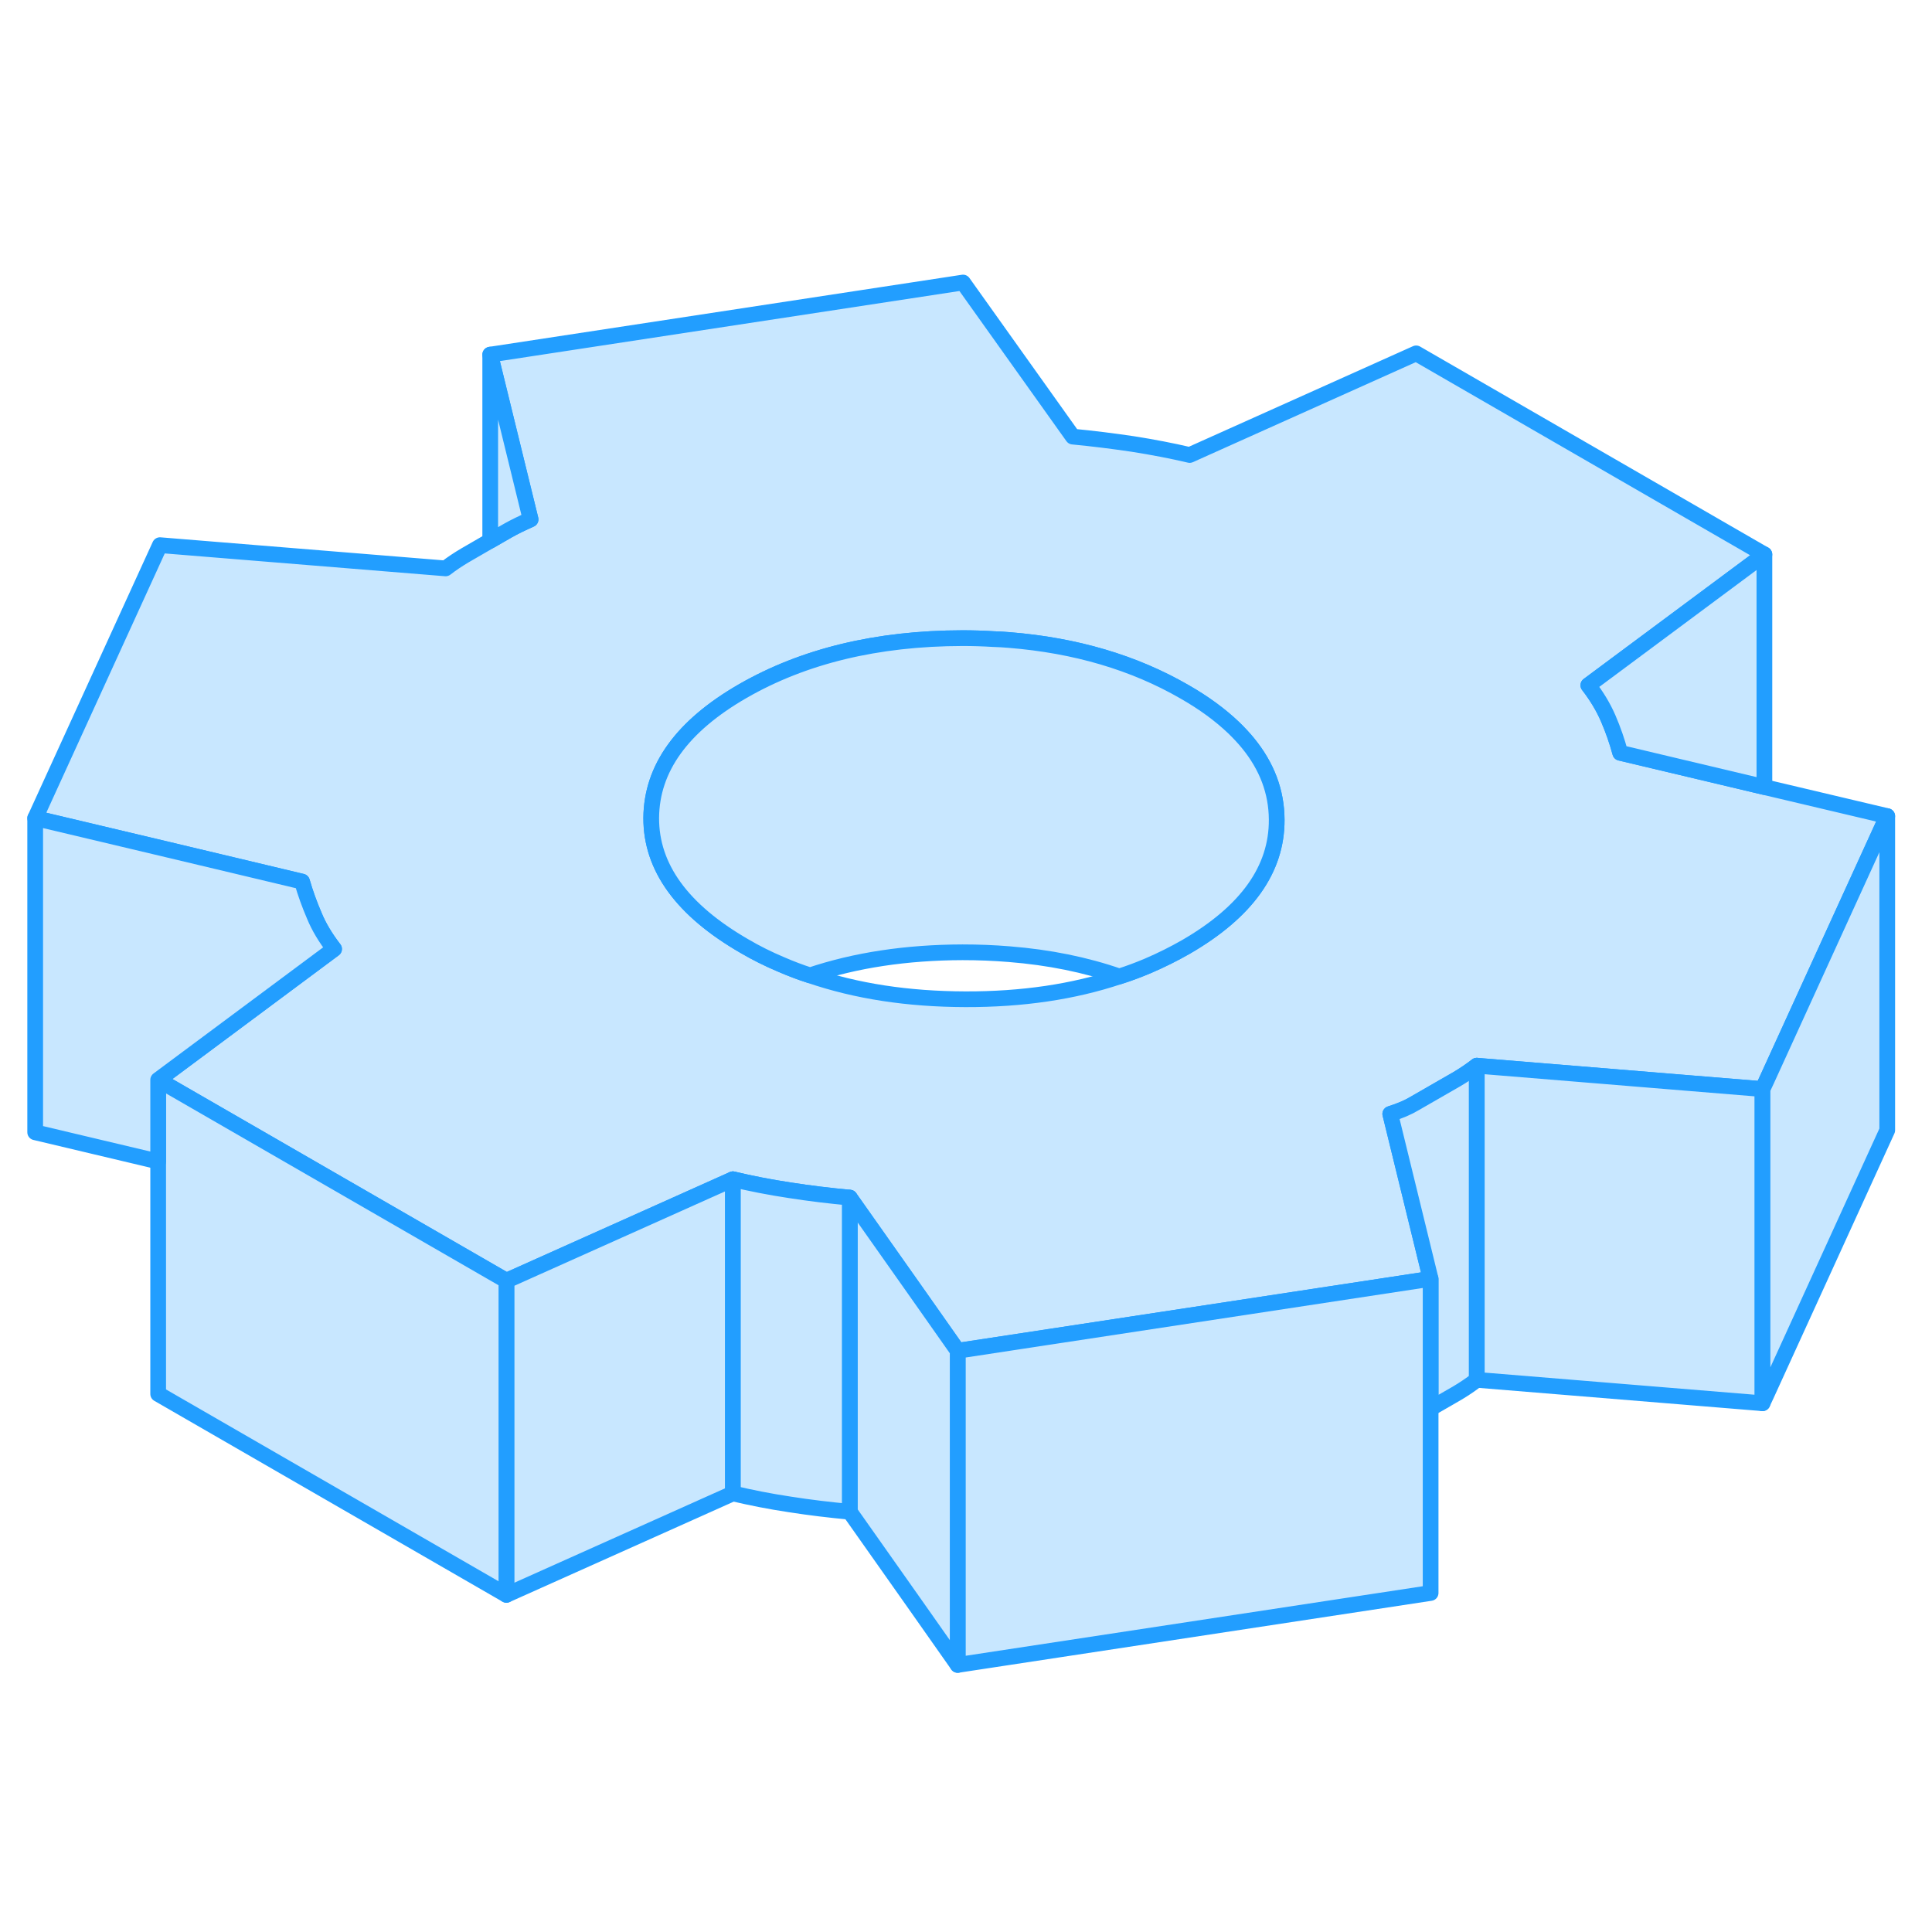 <svg width="48" height="48" viewBox="0 0 123 93" fill="#c8e7ff" xmlns="http://www.w3.org/2000/svg" stroke-width="1px" stroke-linecap="round" stroke-linejoin="round"><path d="M112.33 35.107L103.15 32.927C102.95 32.187 102.7 31.467 102.39 30.747C102.08 30.027 101.66 29.327 101.12 28.627L112.33 20.297L90.16 7.497L75.74 13.967C74.59 13.697 73.39 13.467 72.12 13.267C70.84 13.077 69.56 12.917 68.3 12.797L61.31 2.987L31.21 7.577L33.78 18.067C33.24 18.307 32.76 18.537 32.32 18.787L31.21 19.427L29.62 20.347C29.18 20.607 28.77 20.877 28.37 21.187L10.18 19.707L2.24 37.087L9.91 38.907L14.87 40.087L19.23 41.127C19.44 41.857 19.7 42.577 20.01 43.297C20.3 44.007 20.73 44.717 21.27 45.417L10.07 53.747L32.24 66.537L43.09 61.677L43.96 61.287L46.66 60.077C47.8 60.347 49.01 60.587 50.28 60.777C51.55 60.977 52.82 61.127 54.1 61.247L58.22 67.087L59.24 68.537L60.97 70.997L91.08 66.417L88.51 55.917C89.12 55.727 89.64 55.507 90.07 55.247L92.78 53.687C93.2 53.437 93.62 53.157 94.02 52.847L107.44 53.947L112.21 54.337L112.48 53.757L120.15 36.957L112.33 35.107ZM75.5 45.287C74.73 45.727 73.93 46.127 73.09 46.487C72.5 46.737 71.89 46.967 71.26 47.167C68.34 48.147 65.07 48.627 61.46 48.617C57.81 48.607 54.52 48.107 51.57 47.097C50.94 46.897 50.32 46.657 49.72 46.397C48.91 46.057 48.13 45.667 47.38 45.227C43.42 42.937 41.45 40.217 41.46 37.077C41.48 33.917 43.42 31.227 47.29 28.997C51.17 26.767 55.83 25.637 61.28 25.627C61.95 25.627 62.59 25.647 63.23 25.687C63.58 25.697 63.92 25.717 64.26 25.747C68.48 26.087 72.2 27.187 75.42 29.047C76.66 29.757 77.69 30.517 78.54 31.327C78.87 31.647 79.18 31.977 79.45 32.307C80.66 33.787 81.27 35.407 81.28 37.177C81.3 40.347 79.37 43.047 75.5 45.287Z" stroke="#229EFF" stroke-linejoin="round"/><path d="M81.28 37.177C81.3 40.347 79.37 43.047 75.5 45.287C74.73 45.727 73.93 46.127 73.09 46.487C72.5 46.737 71.89 46.967 71.26 47.167C69.11 46.417 66.77 45.947 64.26 45.747C63.29 45.667 62.31 45.627 61.28 45.627C57.7 45.637 54.46 46.127 51.57 47.097C50.94 46.897 50.32 46.657 49.72 46.397C48.91 46.057 48.13 45.667 47.38 45.227C43.42 42.937 41.45 40.217 41.46 37.077C41.48 33.917 43.42 31.227 47.29 28.997C51.17 26.767 55.83 25.637 61.28 25.627C61.95 25.627 62.59 25.647 63.23 25.687C63.58 25.697 63.92 25.717 64.26 25.747C68.48 26.087 72.2 27.187 75.42 29.047C76.66 29.757 77.69 30.517 78.54 31.327C78.87 31.647 79.18 31.977 79.45 32.307C80.66 33.787 81.27 35.407 81.28 37.177Z" stroke="#229EFF" stroke-linejoin="round"/><path d="M94.02 52.847V72.847C93.62 73.157 93.2 73.437 92.78 73.687L91.08 74.667V66.417L88.51 55.917C89.12 55.727 89.64 55.507 90.07 55.247L92.78 53.687C93.2 53.437 93.62 53.157 94.02 52.847Z" stroke="#229EFF" stroke-linejoin="round"/><path d="M112.21 54.337V74.337L94.02 72.847V52.847L107.44 53.947L112.21 54.337Z" stroke="#229EFF" stroke-linejoin="round"/><path d="M91.08 66.417V86.417L60.97 90.997V70.997L91.08 66.417Z" stroke="#229EFF" stroke-linejoin="round"/><path d="M60.97 70.997V90.997L58.22 87.087L54.1 81.247V61.247L58.22 67.087L59.24 68.537L60.97 70.997Z" stroke="#229EFF" stroke-linejoin="round"/><path d="M46.66 60.077V80.077L43.96 81.287L32.24 86.537V66.537L43.09 61.677L43.96 61.287L46.66 60.077Z" stroke="#229EFF" stroke-linejoin="round"/><path d="M32.24 66.537V86.537L10.07 73.747V53.747L32.24 66.537Z" stroke="#229EFF" stroke-linejoin="round"/><path d="M112.33 20.297V35.107L103.15 32.927C102.95 32.187 102.7 31.467 102.39 30.747C102.08 30.027 101.66 29.327 101.12 28.627L112.33 20.297Z" stroke="#229EFF" stroke-linejoin="round"/><path d="M120.15 36.957V56.957L112.48 73.757L112.21 74.337V54.337L112.48 53.757L120.15 36.957Z" stroke="#229EFF" stroke-linejoin="round"/><path d="M54.1 61.247V81.247C52.82 81.127 51.55 80.977 50.28 80.777C49.01 80.587 47.8 80.347 46.66 80.077V60.077C47.8 60.347 49.01 60.587 50.28 60.777C51.55 60.977 52.82 61.127 54.1 61.247Z" stroke="#229EFF" stroke-linejoin="round"/><path d="M21.27 45.417L10.07 53.747V58.947L9.91 58.907L2.24 57.087V37.087L9.91 38.907L14.87 40.087L19.23 41.127C19.44 41.857 19.7 42.577 20.01 43.297C20.3 44.007 20.73 44.717 21.27 45.417Z" stroke="#229EFF" stroke-linejoin="round"/><path d="M33.78 18.067C33.24 18.307 32.76 18.537 32.32 18.787L31.21 19.427V7.577L33.78 18.067Z" stroke="#229EFF" stroke-linejoin="round"/></svg>